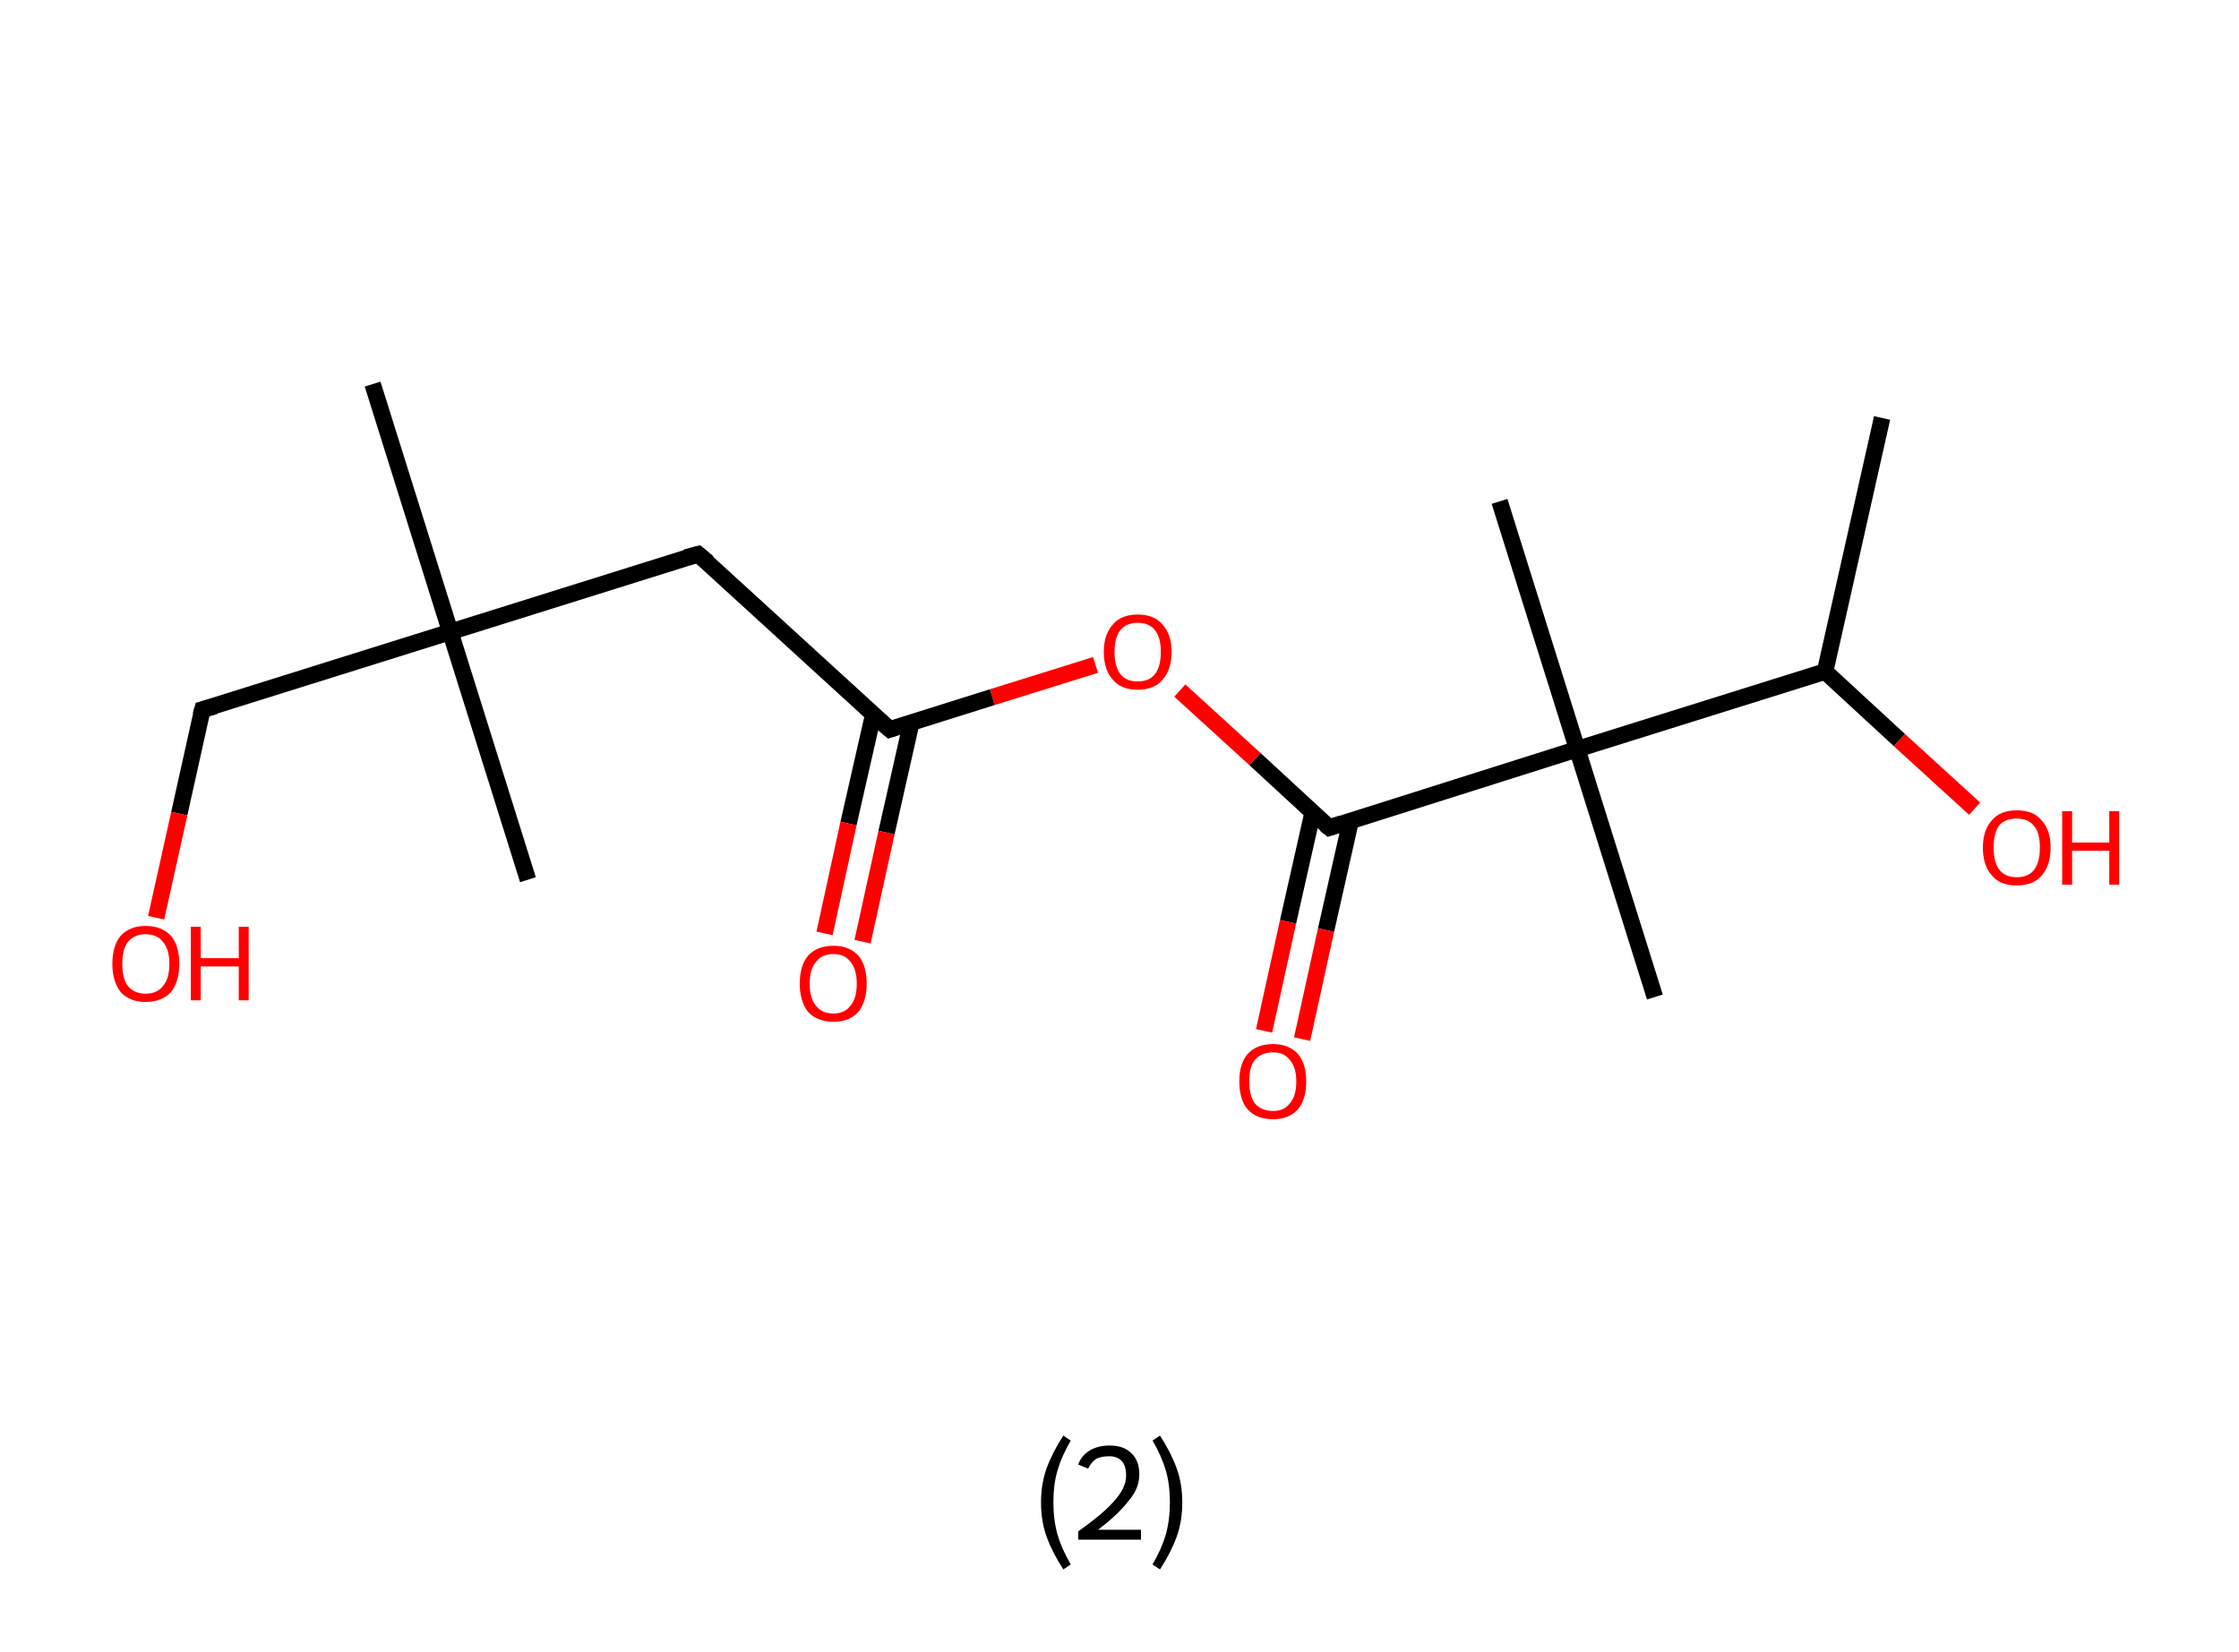 <?xml version='1.0' encoding='ASCII' standalone='yes'?>
<svg xmlns="http://www.w3.org/2000/svg" xmlns:rdkit="http://www.rdkit.org/xml" xmlns:xlink="http://www.w3.org/1999/xlink" version="1.1" baseProfile="full" xml:space="preserve" width="271px" height="200px" viewBox="0 0 271 200">
<!-- END OF HEADER -->
<rect style="opacity:1.0;fill:#FFFFFF;stroke:none" width="271.0" height="200.0" x="0.0" y="0.0"> </rect>
<path class="bond-0 atom-0 atom-1" d="M 227.8,50.6 L 220.9,81.3" style="fill:none;fill-rule:evenodd;stroke:#000000;stroke-width:2.0px;stroke-linecap:butt;stroke-linejoin:miter;stroke-opacity:1"/>
<path class="bond-1 atom-1 atom-2" d="M 220.9,81.3 L 229.9,89.6" style="fill:none;fill-rule:evenodd;stroke:#000000;stroke-width:2.0px;stroke-linecap:butt;stroke-linejoin:miter;stroke-opacity:1"/>
<path class="bond-1 atom-1 atom-2" d="M 229.9,89.6 L 239.0,97.9" style="fill:none;fill-rule:evenodd;stroke:#FF0000;stroke-width:2.0px;stroke-linecap:butt;stroke-linejoin:miter;stroke-opacity:1"/>
<path class="bond-2 atom-1 atom-3" d="M 220.9,81.3 L 190.9,90.7" style="fill:none;fill-rule:evenodd;stroke:#000000;stroke-width:2.0px;stroke-linecap:butt;stroke-linejoin:miter;stroke-opacity:1"/>
<path class="bond-3 atom-3 atom-4" d="M 190.9,90.7 L 181.5,60.7" style="fill:none;fill-rule:evenodd;stroke:#000000;stroke-width:2.0px;stroke-linecap:butt;stroke-linejoin:miter;stroke-opacity:1"/>
<path class="bond-4 atom-3 atom-5" d="M 190.9,90.7 L 200.3,120.7" style="fill:none;fill-rule:evenodd;stroke:#000000;stroke-width:2.0px;stroke-linecap:butt;stroke-linejoin:miter;stroke-opacity:1"/>
<path class="bond-5 atom-3 atom-6" d="M 190.9,90.7 L 160.9,100.2" style="fill:none;fill-rule:evenodd;stroke:#000000;stroke-width:2.0px;stroke-linecap:butt;stroke-linejoin:miter;stroke-opacity:1"/>
<path class="bond-6 atom-6 atom-7" d="M 158.9,98.3 L 155.9,111.6" style="fill:none;fill-rule:evenodd;stroke:#000000;stroke-width:2.0px;stroke-linecap:butt;stroke-linejoin:miter;stroke-opacity:1"/>
<path class="bond-6 atom-6 atom-7" d="M 155.9,111.6 L 153.0,124.8" style="fill:none;fill-rule:evenodd;stroke:#FF0000;stroke-width:2.0px;stroke-linecap:butt;stroke-linejoin:miter;stroke-opacity:1"/>
<path class="bond-6 atom-6 atom-7" d="M 163.5,99.3 L 160.5,112.6" style="fill:none;fill-rule:evenodd;stroke:#000000;stroke-width:2.0px;stroke-linecap:butt;stroke-linejoin:miter;stroke-opacity:1"/>
<path class="bond-6 atom-6 atom-7" d="M 160.5,112.6 L 157.6,125.8" style="fill:none;fill-rule:evenodd;stroke:#FF0000;stroke-width:2.0px;stroke-linecap:butt;stroke-linejoin:miter;stroke-opacity:1"/>
<path class="bond-7 atom-6 atom-8" d="M 160.9,100.2 L 151.9,91.9" style="fill:none;fill-rule:evenodd;stroke:#000000;stroke-width:2.0px;stroke-linecap:butt;stroke-linejoin:miter;stroke-opacity:1"/>
<path class="bond-7 atom-6 atom-8" d="M 151.9,91.9 L 142.8,83.6" style="fill:none;fill-rule:evenodd;stroke:#FF0000;stroke-width:2.0px;stroke-linecap:butt;stroke-linejoin:miter;stroke-opacity:1"/>
<path class="bond-8 atom-8 atom-9" d="M 132.6,80.5 L 120.1,84.4" style="fill:none;fill-rule:evenodd;stroke:#FF0000;stroke-width:2.0px;stroke-linecap:butt;stroke-linejoin:miter;stroke-opacity:1"/>
<path class="bond-8 atom-8 atom-9" d="M 120.1,84.4 L 107.7,88.3" style="fill:none;fill-rule:evenodd;stroke:#000000;stroke-width:2.0px;stroke-linecap:butt;stroke-linejoin:miter;stroke-opacity:1"/>
<path class="bond-9 atom-9 atom-10" d="M 105.7,86.5 L 102.7,99.7" style="fill:none;fill-rule:evenodd;stroke:#000000;stroke-width:2.0px;stroke-linecap:butt;stroke-linejoin:miter;stroke-opacity:1"/>
<path class="bond-9 atom-9 atom-10" d="M 102.7,99.7 L 99.8,113.0" style="fill:none;fill-rule:evenodd;stroke:#FF0000;stroke-width:2.0px;stroke-linecap:butt;stroke-linejoin:miter;stroke-opacity:1"/>
<path class="bond-9 atom-9 atom-10" d="M 110.3,87.5 L 107.3,100.8" style="fill:none;fill-rule:evenodd;stroke:#000000;stroke-width:2.0px;stroke-linecap:butt;stroke-linejoin:miter;stroke-opacity:1"/>
<path class="bond-9 atom-9 atom-10" d="M 107.3,100.8 L 104.4,114.0" style="fill:none;fill-rule:evenodd;stroke:#FF0000;stroke-width:2.0px;stroke-linecap:butt;stroke-linejoin:miter;stroke-opacity:1"/>
<path class="bond-10 atom-9 atom-11" d="M 107.7,88.3 L 84.5,67.1" style="fill:none;fill-rule:evenodd;stroke:#000000;stroke-width:2.0px;stroke-linecap:butt;stroke-linejoin:miter;stroke-opacity:1"/>
<path class="bond-11 atom-11 atom-12" d="M 84.5,67.1 L 54.5,76.5" style="fill:none;fill-rule:evenodd;stroke:#000000;stroke-width:2.0px;stroke-linecap:butt;stroke-linejoin:miter;stroke-opacity:1"/>
<path class="bond-12 atom-12 atom-13" d="M 54.5,76.5 L 63.9,106.5" style="fill:none;fill-rule:evenodd;stroke:#000000;stroke-width:2.0px;stroke-linecap:butt;stroke-linejoin:miter;stroke-opacity:1"/>
<path class="bond-13 atom-12 atom-14" d="M 54.5,76.5 L 45.1,46.5" style="fill:none;fill-rule:evenodd;stroke:#000000;stroke-width:2.0px;stroke-linecap:butt;stroke-linejoin:miter;stroke-opacity:1"/>
<path class="bond-14 atom-12 atom-15" d="M 54.5,76.5 L 24.5,85.9" style="fill:none;fill-rule:evenodd;stroke:#000000;stroke-width:2.0px;stroke-linecap:butt;stroke-linejoin:miter;stroke-opacity:1"/>
<path class="bond-15 atom-15 atom-16" d="M 24.5,85.9 L 21.7,98.5" style="fill:none;fill-rule:evenodd;stroke:#000000;stroke-width:2.0px;stroke-linecap:butt;stroke-linejoin:miter;stroke-opacity:1"/>
<path class="bond-15 atom-15 atom-16" d="M 21.7,98.5 L 18.9,111.1" style="fill:none;fill-rule:evenodd;stroke:#FF0000;stroke-width:2.0px;stroke-linecap:butt;stroke-linejoin:miter;stroke-opacity:1"/>
<path d="M 162.4,99.7 L 160.9,100.2 L 160.4,99.8" style="fill:none;stroke:#000000;stroke-width:2.0px;stroke-linecap:butt;stroke-linejoin:miter;stroke-opacity:1;"/>
<path d="M 108.3,88.1 L 107.7,88.3 L 106.5,87.3" style="fill:none;stroke:#000000;stroke-width:2.0px;stroke-linecap:butt;stroke-linejoin:miter;stroke-opacity:1;"/>
<path d="M 85.7,68.1 L 84.5,67.1 L 83.0,67.5" style="fill:none;stroke:#000000;stroke-width:2.0px;stroke-linecap:butt;stroke-linejoin:miter;stroke-opacity:1;"/>
<path d="M 26.0,85.5 L 24.5,85.9 L 24.3,86.6" style="fill:none;stroke:#000000;stroke-width:2.0px;stroke-linecap:butt;stroke-linejoin:miter;stroke-opacity:1;"/>
<path class="atom-2" d="M 240.0 102.6 Q 240.0 100.5, 241.1 99.3 Q 242.1 98.1, 244.1 98.1 Q 246.1 98.1, 247.1 99.3 Q 248.2 100.5, 248.2 102.6 Q 248.2 104.8, 247.1 106.0 Q 246.1 107.2, 244.1 107.2 Q 242.1 107.2, 241.1 106.0 Q 240.0 104.8, 240.0 102.6 M 244.1 106.2 Q 245.5 106.2, 246.2 105.3 Q 246.9 104.4, 246.9 102.6 Q 246.9 100.8, 246.2 100.0 Q 245.5 99.1, 244.1 99.1 Q 242.7 99.1, 242.0 99.9 Q 241.3 100.8, 241.3 102.6 Q 241.3 104.4, 242.0 105.3 Q 242.7 106.2, 244.1 106.2 " fill="#FF0000"/>
<path class="atom-2" d="M 249.6 98.2 L 250.8 98.2 L 250.8 102.0 L 255.3 102.0 L 255.3 98.2 L 256.5 98.2 L 256.5 107.1 L 255.3 107.1 L 255.3 103.0 L 250.8 103.0 L 250.8 107.1 L 249.6 107.1 L 249.6 98.2 " fill="#FF0000"/>
<path class="atom-7" d="M 150.0 130.9 Q 150.0 128.8, 151.0 127.6 Q 152.1 126.4, 154.1 126.4 Q 156.0 126.4, 157.1 127.6 Q 158.1 128.8, 158.1 130.9 Q 158.1 133.1, 157.1 134.3 Q 156.0 135.5, 154.1 135.5 Q 152.1 135.5, 151.0 134.3 Q 150.0 133.1, 150.0 130.9 M 154.1 134.5 Q 155.4 134.5, 156.1 133.6 Q 156.9 132.7, 156.9 130.9 Q 156.9 129.2, 156.1 128.3 Q 155.4 127.4, 154.1 127.4 Q 152.7 127.4, 151.9 128.3 Q 151.2 129.1, 151.2 130.9 Q 151.2 132.7, 151.9 133.6 Q 152.7 134.5, 154.1 134.5 " fill="#FF0000"/>
<path class="atom-8" d="M 133.6 78.9 Q 133.6 76.8, 134.7 75.6 Q 135.7 74.4, 137.7 74.4 Q 139.7 74.4, 140.7 75.6 Q 141.8 76.8, 141.8 78.9 Q 141.8 81.1, 140.7 82.3 Q 139.7 83.5, 137.7 83.5 Q 135.7 83.5, 134.7 82.3 Q 133.6 81.1, 133.6 78.9 M 137.7 82.5 Q 139.1 82.5, 139.8 81.6 Q 140.5 80.7, 140.5 78.9 Q 140.5 77.2, 139.8 76.3 Q 139.1 75.4, 137.7 75.4 Q 136.3 75.4, 135.6 76.3 Q 134.9 77.2, 134.9 78.9 Q 134.9 80.7, 135.6 81.6 Q 136.3 82.5, 137.7 82.5 " fill="#FF0000"/>
<path class="atom-10" d="M 96.8 119.1 Q 96.8 116.9, 97.8 115.7 Q 98.9 114.5, 100.9 114.5 Q 102.8 114.5, 103.9 115.7 Q 104.9 116.9, 104.9 119.1 Q 104.9 121.2, 103.9 122.5 Q 102.8 123.7, 100.9 123.7 Q 98.9 123.7, 97.8 122.5 Q 96.8 121.2, 96.8 119.1 M 100.9 122.7 Q 102.2 122.7, 102.9 121.8 Q 103.7 120.9, 103.7 119.1 Q 103.7 117.3, 102.9 116.4 Q 102.2 115.5, 100.9 115.5 Q 99.5 115.5, 98.8 116.4 Q 98.0 117.3, 98.0 119.1 Q 98.0 120.9, 98.8 121.8 Q 99.5 122.7, 100.9 122.7 " fill="#FF0000"/>
<path class="atom-16" d="M 13.6 116.7 Q 13.6 114.5, 14.6 113.3 Q 15.7 112.1, 17.6 112.1 Q 19.6 112.1, 20.7 113.3 Q 21.7 114.5, 21.7 116.7 Q 21.7 118.8, 20.7 120.1 Q 19.6 121.3, 17.6 121.3 Q 15.7 121.3, 14.6 120.1 Q 13.6 118.8, 13.6 116.7 M 17.6 120.3 Q 19.0 120.3, 19.7 119.4 Q 20.5 118.5, 20.5 116.7 Q 20.5 114.9, 19.7 114.0 Q 19.0 113.1, 17.6 113.1 Q 16.3 113.1, 15.5 114.0 Q 14.8 114.9, 14.8 116.7 Q 14.8 118.5, 15.5 119.4 Q 16.3 120.3, 17.6 120.3 " fill="#FF0000"/>
<path class="atom-16" d="M 23.1 112.2 L 24.3 112.2 L 24.3 116.0 L 28.9 116.0 L 28.9 112.2 L 30.1 112.2 L 30.1 121.1 L 28.9 121.1 L 28.9 117.0 L 24.3 117.0 L 24.3 121.1 L 23.1 121.1 L 23.1 112.2 " fill="#FF0000"/>
<path class="legend" d="M 126.0 181.9 Q 126.0 179.6, 126.7 177.7 Q 127.4 175.8, 128.7 173.8 L 129.6 174.4 Q 128.5 176.3, 128.0 178.0 Q 127.5 179.7, 127.5 181.9 Q 127.5 184.0, 128.0 185.8 Q 128.5 187.5, 129.6 189.4 L 128.7 190.0 Q 127.4 188.0, 126.7 186.1 Q 126.0 184.2, 126.0 181.9 " fill="#000000"/>
<path class="legend" d="M 130.5 177.3 Q 130.9 176.2, 131.9 175.6 Q 132.9 175.0, 134.3 175.0 Q 136.0 175.0, 136.9 175.9 Q 137.9 176.8, 137.9 178.5 Q 137.9 180.2, 136.6 181.7 Q 135.4 183.3, 132.9 185.2 L 138.1 185.2 L 138.1 186.4 L 130.5 186.4 L 130.5 185.4 Q 132.6 183.9, 133.8 182.8 Q 135.1 181.6, 135.7 180.6 Q 136.3 179.6, 136.3 178.6 Q 136.3 177.5, 135.8 176.9 Q 135.2 176.3, 134.3 176.3 Q 133.3 176.3, 132.7 176.6 Q 132.1 177.0, 131.7 177.8 L 130.5 177.3 " fill="#000000"/>
<path class="legend" d="M 143.1 181.9 Q 143.1 184.2, 142.4 186.1 Q 141.7 188.0, 140.4 190.0 L 139.5 189.4 Q 140.6 187.5, 141.1 185.8 Q 141.6 184.0, 141.6 181.9 Q 141.6 179.7, 141.1 178.0 Q 140.6 176.3, 139.5 174.4 L 140.4 173.8 Q 141.7 175.8, 142.4 177.7 Q 143.1 179.6, 143.1 181.9 " fill="#000000"/>
</svg>
